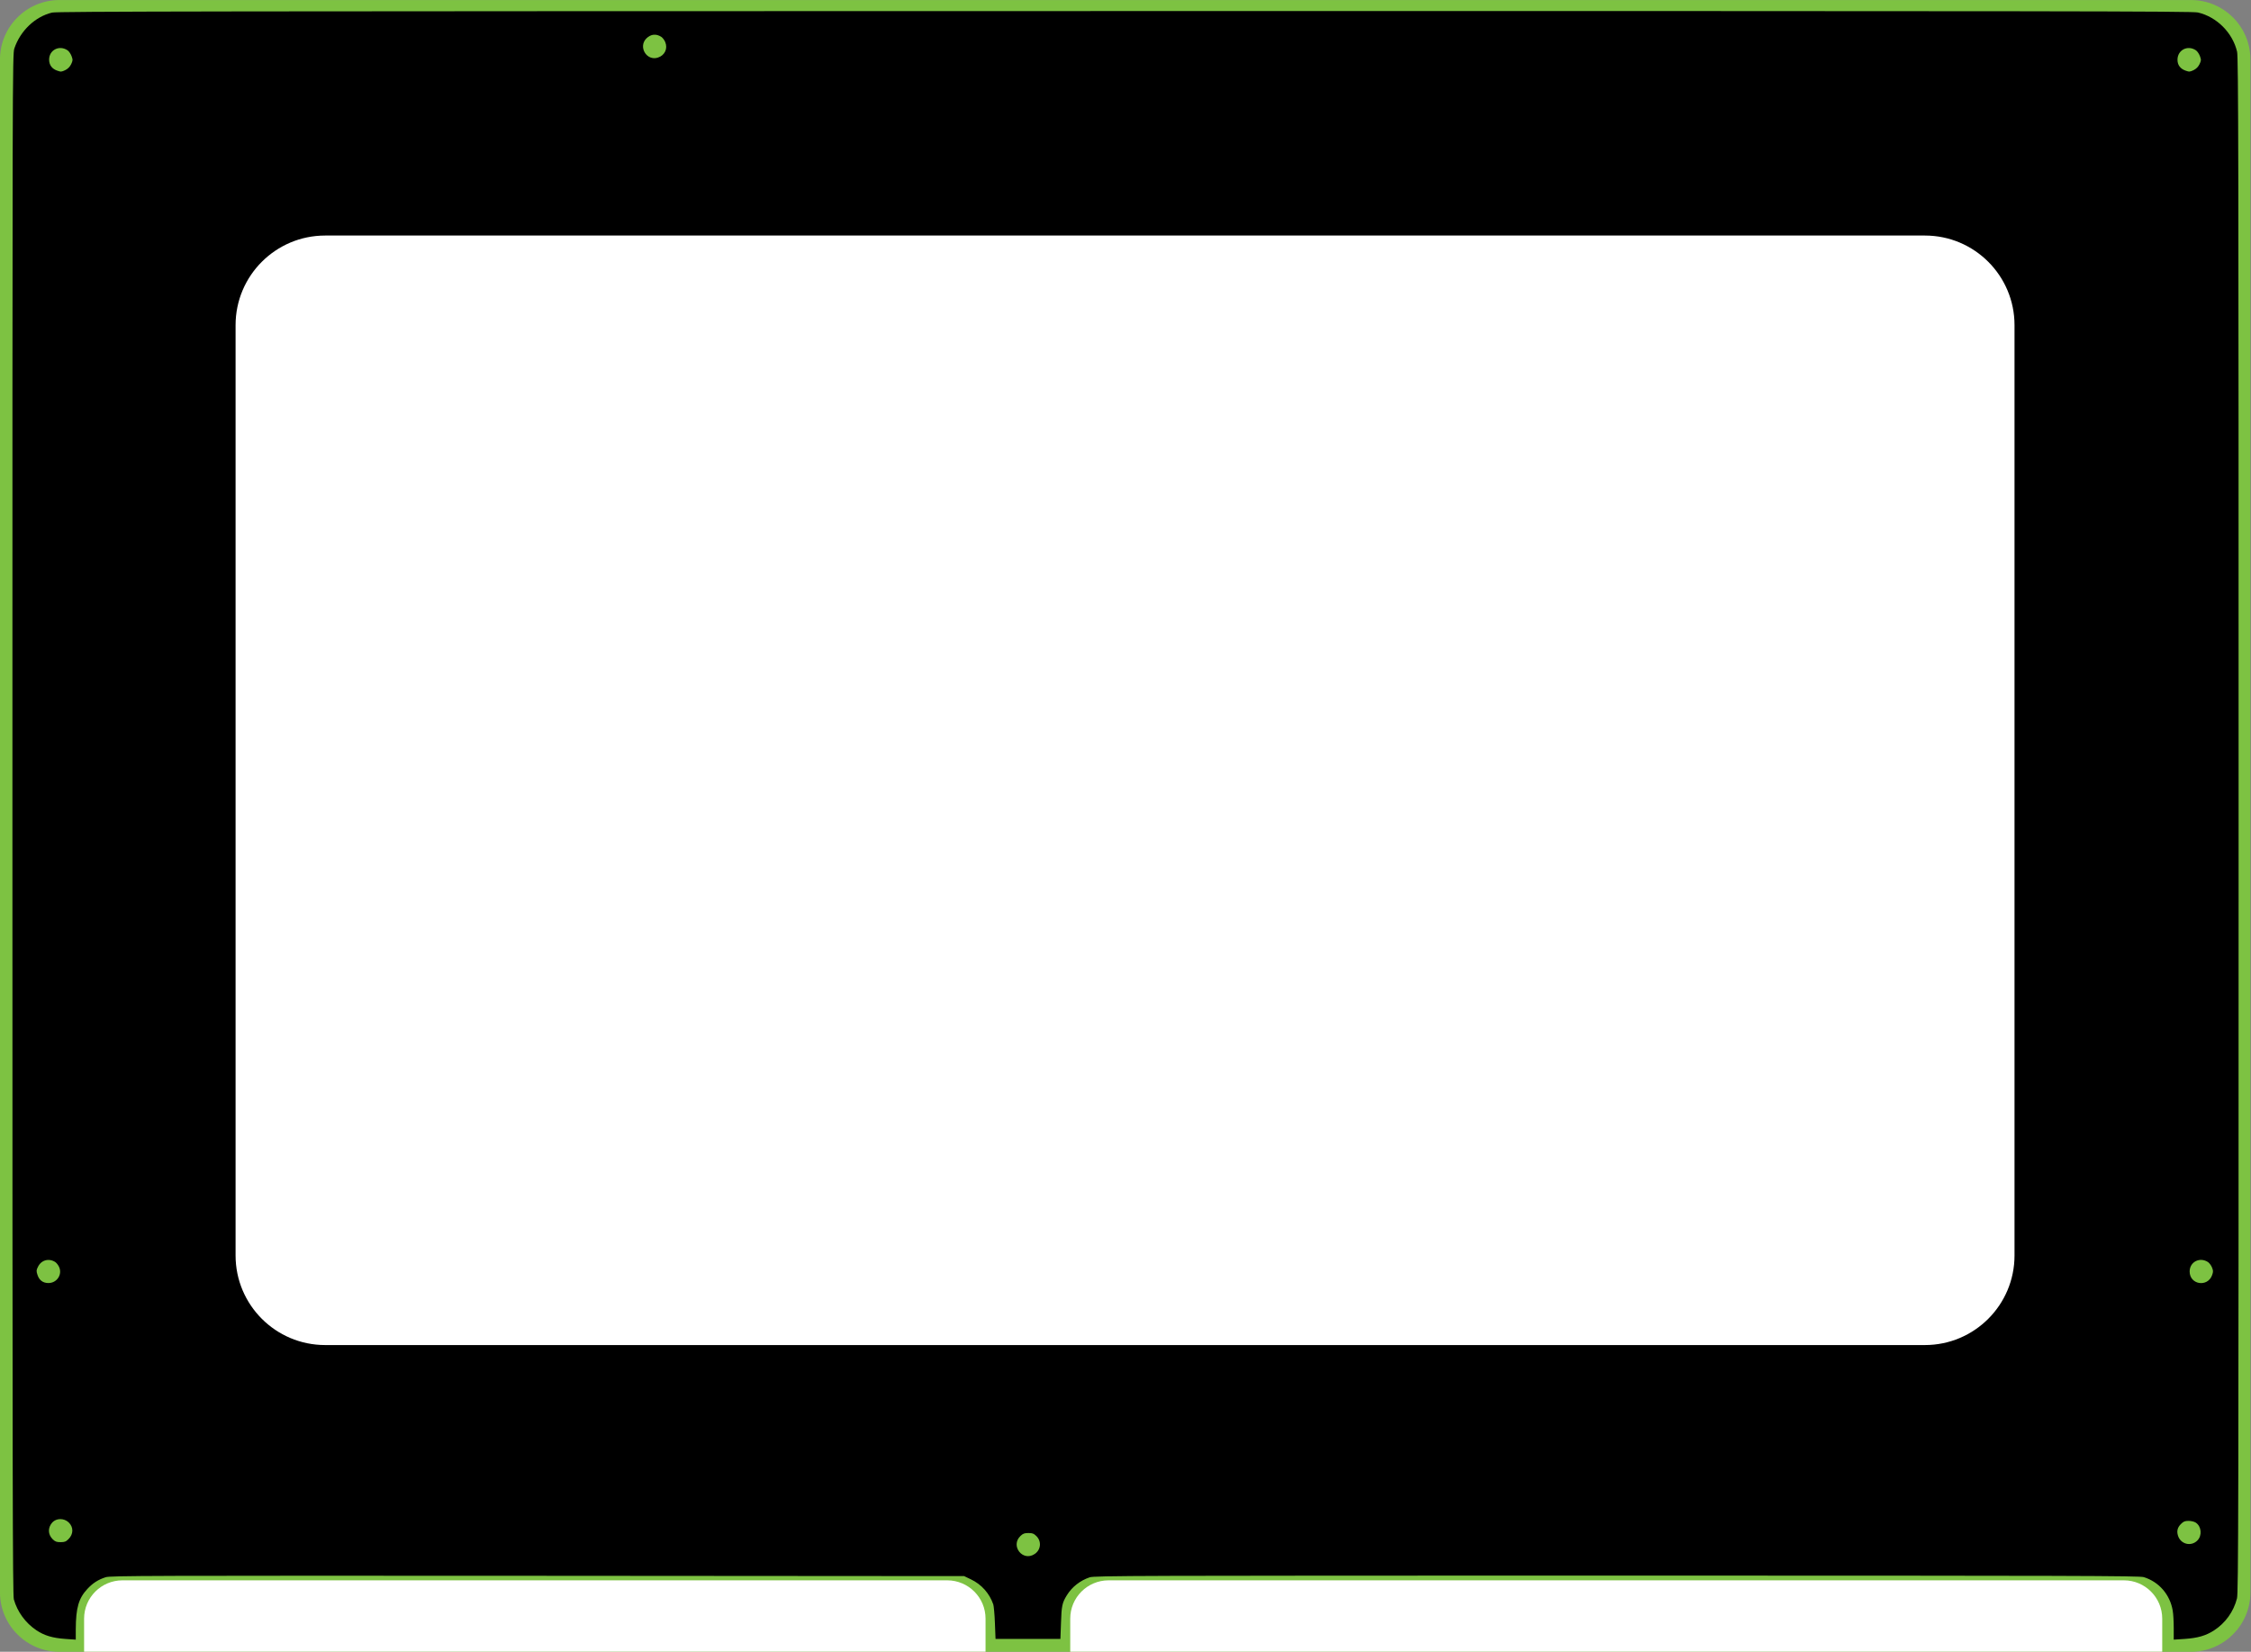 <?xml version="1.0" encoding="UTF-8" standalone="no"?>
<!DOCTYPE svg PUBLIC "-//W3C//DTD SVG 1.1//EN" "http://www.w3.org/Graphics/SVG/1.1/DTD/svg11.dtd">
<svg width="100%" height="100%" viewBox="0 0 2221 1630" version="1.1" xmlns="http://www.w3.org/2000/svg" xmlns:xlink="http://www.w3.org/1999/xlink" xml:space="preserve" xmlns:serif="http://www.serif.com/" style="fill-rule:evenodd;clip-rule:evenodd;stroke-linejoin:round;stroke-miterlimit:2;">
    <rect x="0" y="0" width="2221" height="1630" fill="#808080" stroke="none"/>
    <g transform="matrix(6.668,0,0,7.149,-1887.07,-1143.8)">
        <path d="M616,168.208C616,163.678 612.057,160 607.2,160L291.8,160C286.943,160 283,163.678 283,168.208L283,379.792C283,384.322 286.943,388 291.8,388L607.2,388C612.057,388 616,384.322 616,379.792L616,168.208Z" style="fill:rgb(125,194,66);"/>
    </g>
    <g transform="matrix(1,0,0,1,-129.921,-48.557)">
        <g transform="matrix(2.671,0,0,0.431,-542.997,1549.09)">
            <path d="M616,224.561C616,176.122 609.655,136.796 601.84,136.796L297.16,136.796C289.345,136.796 283,176.122 283,224.561L283,300.236L616,300.236L616,224.561Z" style="fill:white;"/>
        </g>
        <g transform="matrix(2.671,0,0,0.431,430.003,1549.09)">
            <path d="M686.383,224.561C686.383,176.122 680.038,136.796 672.223,136.796L297.16,136.796C289.345,136.796 283,176.122 283,224.561L283,300.236L686.383,300.236L686.383,224.561Z" style="fill:white;"/>
        </g>
    </g>
    <g transform="matrix(0.1,0,0,-0.1,-14.235,1719.82)">
        <path d="M656,17074C489,17034 343,16895 284,16720C265,16666 265,16464 265,9065C265,2557 267,1458 279,1415C314,1292 394,1183 501,1111C580,1058 661,1034 788,1025L890,1018L890,1121C891,1331 918,1426 1005,1519C1058,1576 1111,1610 1185,1634C1232,1649 1565,1650 5445,1648L9655,1645L9722,1613C9826,1564 9906,1474 9943,1365C9948,1349 9956,1265 9959,1180L9965,1025L10605,1025L10611,1185C10616,1350 10623,1382 10668,1455C10719,1538 10799,1601 10894,1633C10940,1649 11325,1650 16094,1650C20630,1650 21251,1648 21294,1635C21444,1589 21554,1462 21580,1304C21586,1271 21590,1194 21590,1131L21590,1018L21698,1025C21827,1034 21906,1057 21986,1108C22099,1181 22181,1294 22214,1425C22228,1478 22230,2245 22230,9055C22230,15694 22228,16633 22215,16688C22171,16875 22016,17031 21829,17075C21772,17088 20594,17090 11240,17089C2184,17088 707,17086 656,17074ZM6668,16834C6681,16825 6698,16803 6706,16783C6733,16719 6702,16652 6634,16630C6523,16593 6437,16736 6520,16819C6564,16862 6616,16868 6668,16834ZM810,16701C824,16691 841,16665 849,16643C862,16607 861,16600 844,16564C831,16538 812,16519 786,16506C750,16489 743,16488 707,16501C655,16519 627,16557 627,16610C627,16706 729,16757 810,16701ZM21810,16701C21824,16691 21841,16665 21849,16643C21862,16607 21861,16600 21844,16564C21831,16538 21812,16519 21786,16506C21750,16489 21743,16488 21707,16501C21655,16519 21627,16557 21627,16608C21627,16706 21729,16757 21810,16701ZM688,4744C701,4735 719,4712 727,4692C758,4618 702,4537 620,4537C566,4537 529,4565 512,4618C500,4655 500,4664 517,4697C549,4764 625,4785 688,4744ZM21928,4744C21941,4735 21959,4712 21967,4692C21980,4660 21981,4650 21969,4616C21925,4492 21747,4520 21747,4651C21747,4746 21847,4797 21928,4744ZM820,2175C869,2128 868,2059 818,2010C793,1985 780,1980 740,1980C700,1980 687,1985 662,2009C614,2057 613,2123 658,2174C698,2218 774,2219 820,2175ZM21807,2173C21864,2136 21872,2045 21823,1996C21760,1933 21656,1960 21631,2047C21618,2091 21628,2127 21662,2160C21686,2184 21700,2190 21736,2190C21761,2190 21792,2183 21807,2173ZM10368,2040C10421,1988 10413,1904 10351,1863C10233,1784 10108,1945 10212,2042C10236,2065 10251,2070 10290,2070C10330,2070 10343,2065 10368,2040Z" style="fill-rule:nonzero;"/>
    </g>
    <g transform="matrix(0.965,0,0,0.9,38.68,51.727)">
        <path d="M2019.68,299.012C2019.68,244.8 1978.63,200.787 1928.07,200.787L292.399,200.787C241.837,200.787 200.787,244.8 200.787,299.012L200.787,1319.1C200.787,1373.31 241.837,1417.32 292.399,1417.32L1928.07,1417.32C1978.63,1417.32 2019.68,1373.31 2019.68,1319.1L2019.68,299.012Z" style="fill:white;"/>
    </g>
</svg>
